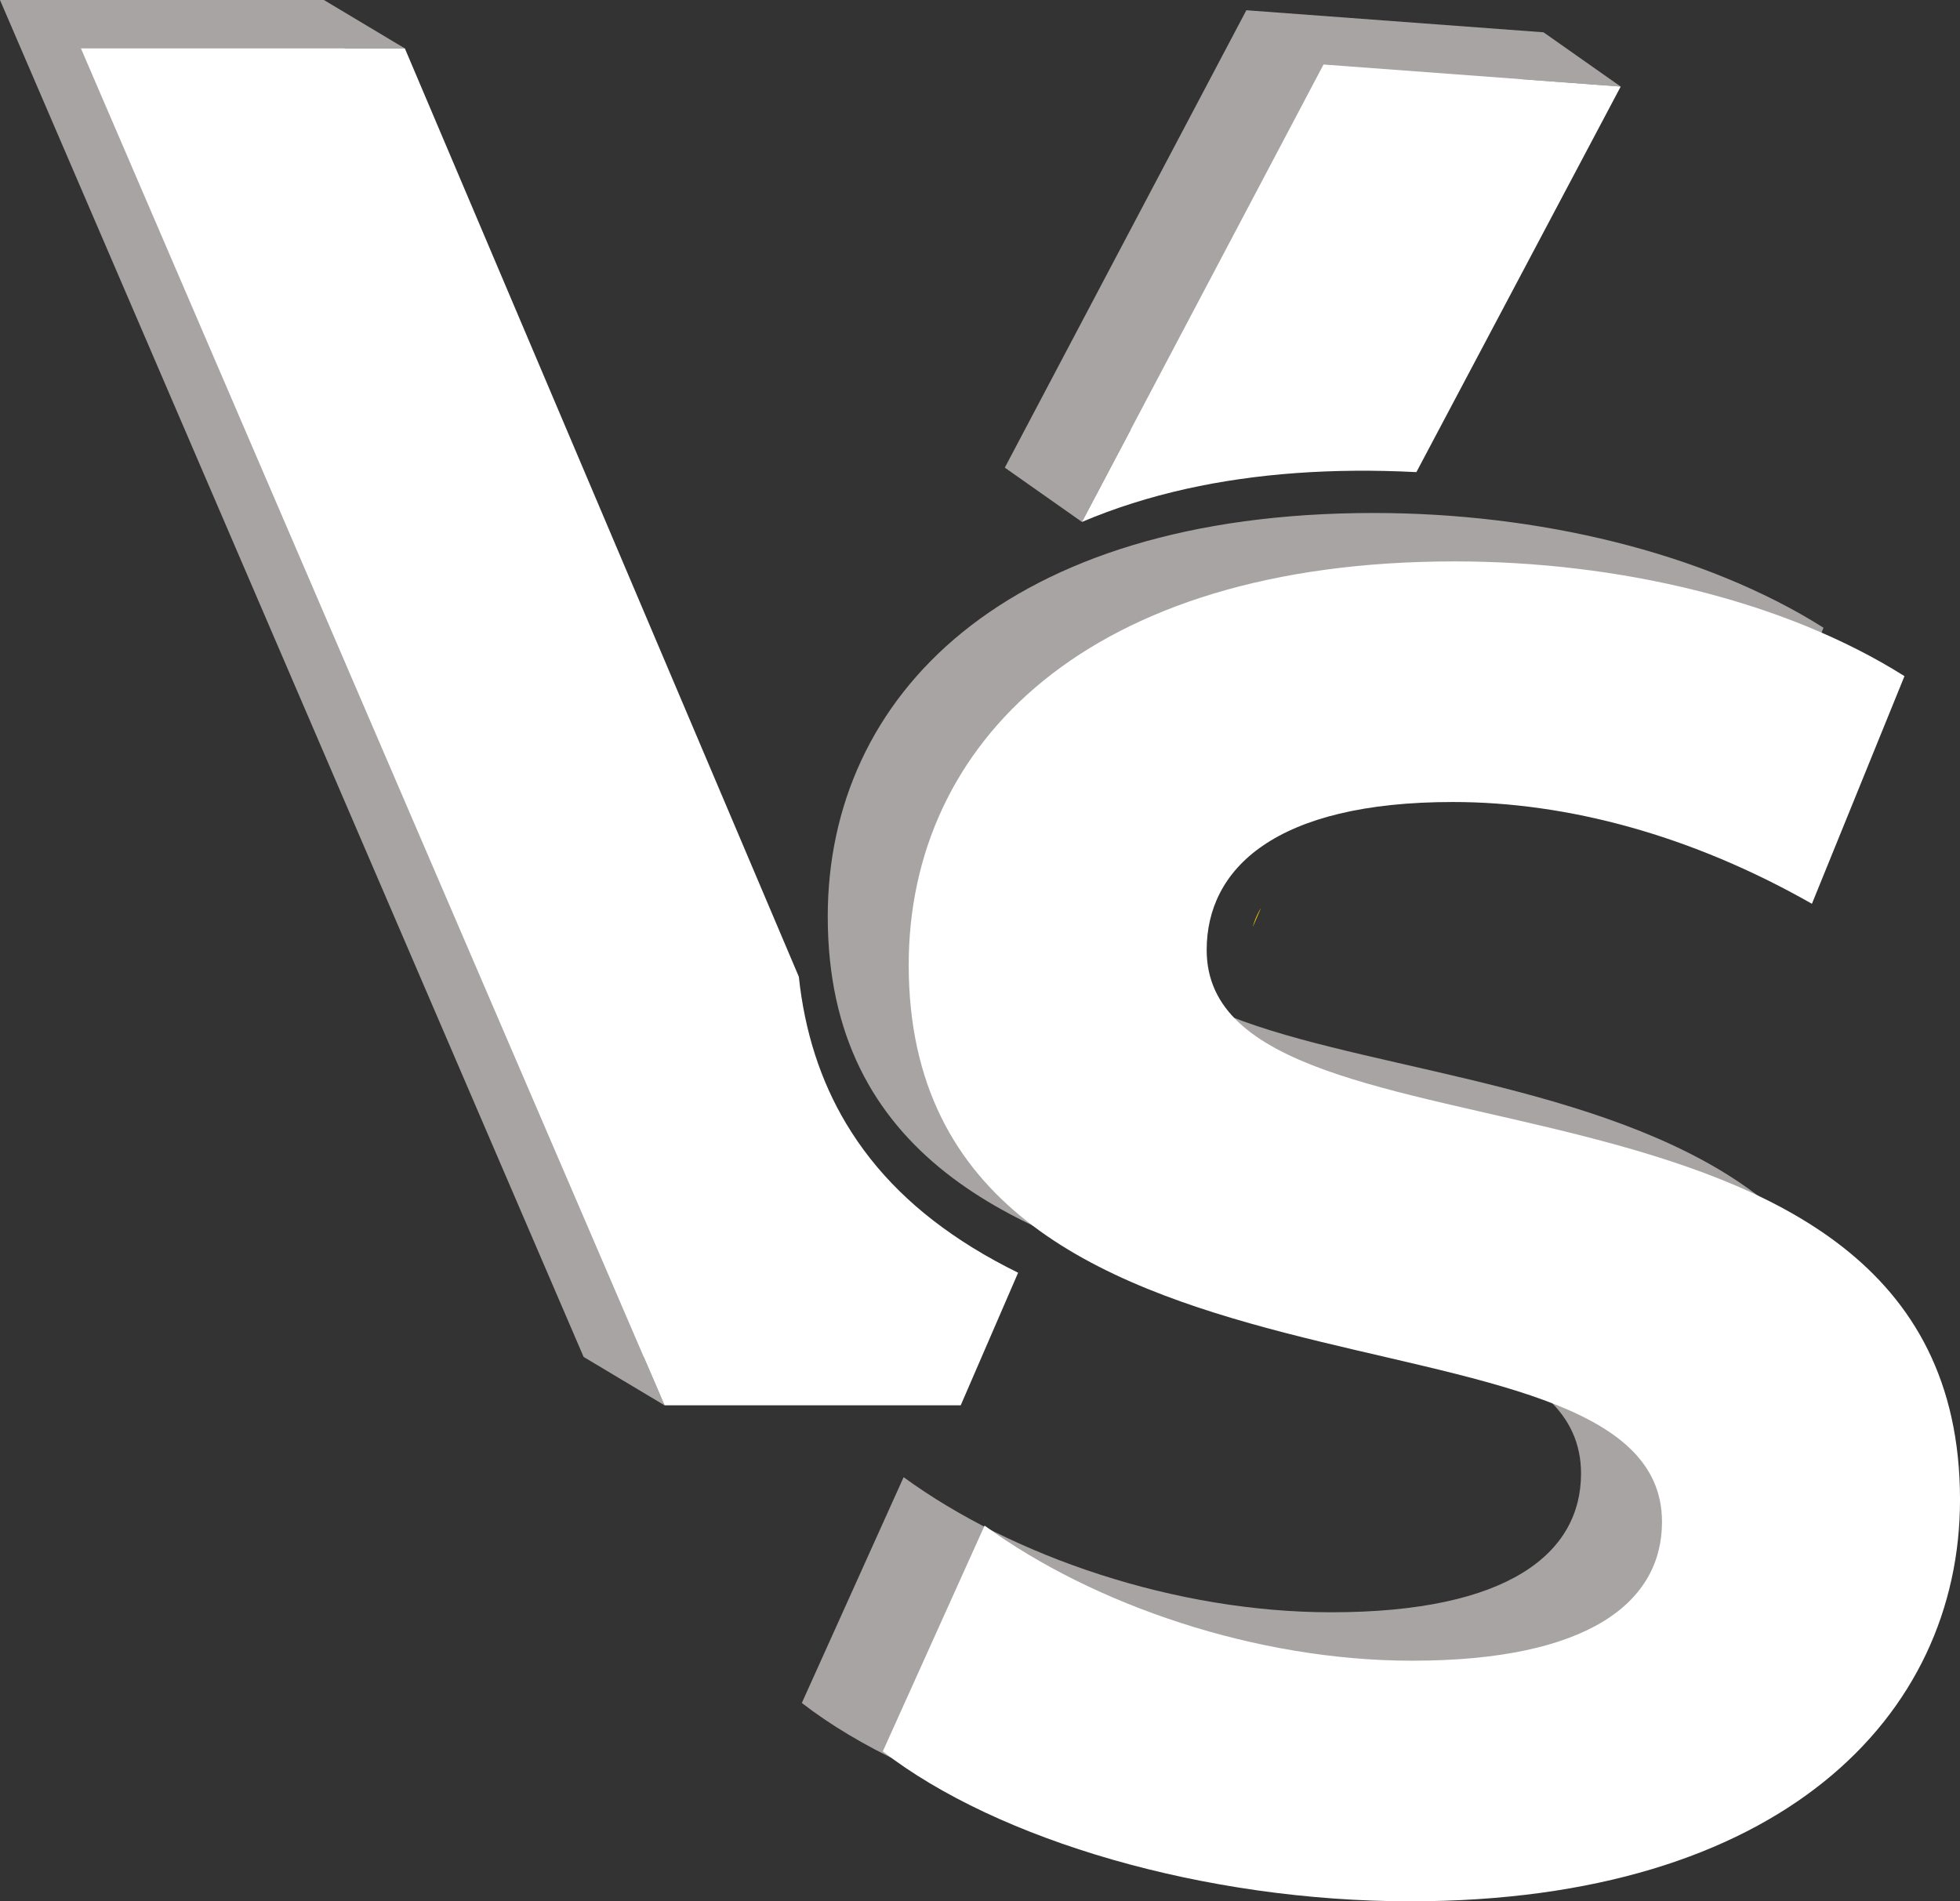 <svg id="Layer_1" data-name="Layer 1" xmlns="http://www.w3.org/2000/svg" viewBox="0 0 3986.13 3867.2"><rect x="0" y="0" width="3986.13" height="3867.2" fill="#333333" stroke="none"/><defs><style>.cls-1{fill:#a51d1d;}.cls-2{fill:#a9a4a4;}.cls-3{fill:#ffd102;}.cls-4{fill:#fff;}</style></defs><path class="cls-1" d="M2865.1,2316.31l16.73-38.64A149,149,0,0,0,2865.1,2316.31Z" transform="translate(-481.93 -529.4)"/><path class="cls-2" d="M2271.12,3289.3l116.74-269.69c-32-15.75-63.11-32.75-93-51.23-113.05-69.9-197.08-152.46-256.87-252.41-52.17-87.2-84.33-187.25-96.07-298.41L1182.46,627.87h122.85L1140.68,529.4H481.93L1668.85,3289.3l164.63,98.47-42.35-98.47Z" transform="translate(-481.93 -529.4)"/><path class="cls-2" d="M2771.39,2363.31c0-165.63,139.27-301.14,500.64-301.14,233.39,0,485.59,67.76,730.26,207l188.22-463c-244.68-154.33-583.46-233.38-914.71-233.38-749.09,0-1110.45,372.66-1110.45,820.6,0,978.71,1532,639.93,1532,1133,0,161.86-146.8,282.32-508.17,282.32-316.2,0-647.45-112.93-869.54-274.79l-207,459.24c233.39,180.68,655,304.9,1072.81,304.9,752.85,0,1118-376.43,1118-816.84C4303.43,2513.88,2771.39,2848.9,2771.39,2363.31Z" transform="translate(-481.93 -529.4)"/><path class="cls-2" d="M2780.86,1404.37c129.64-24.56,272.1-33,424.74-25.09l365.13-689.16L3778,705.5,3621.06,595.11l-604.38-44.87-491.22,930.32L2682.35,1591Z" transform="translate(-481.93 -529.4)"/><path class="cls-3" d="M3029.73,2414.78l16.73-38.64A149,149,0,0,0,3029.73,2414.78Z" transform="translate(-481.93 -529.4)"/><path class="cls-4" d="M3362.49,1489.67,3778,705.5l-604.38-44.87L2682.35,1591q98.91-42.1,212.69-67.42C3035.87,1492.26,3192.91,1480.91,3362.49,1489.67Z" transform="translate(-481.93 -529.4)"/><path class="cls-4" d="M2552.5,3118.08c-32-15.75-63.12-32.75-93-51.23-113-69.9-197.08-152.46-256.87-252.41-52.17-87.2-84.33-187.25-96.07-298.41L1305.31,627.87H646.57l1186.91,2759.9h602.28Z" transform="translate(-481.93 -529.4)"/><path class="cls-4" d="M2936,2461.78c0-165.63,139.27-301.14,500.64-301.14,233.39,0,485.59,67.76,730.27,207l188.21-463c-244.68-154.33-583.46-233.38-914.71-233.38C2691.34,1671.29,2330,2044,2330,2491.89c0,978.71,1532,639.93,1532,1133,0,161.86-146.8,282.32-508.17,282.32-316.2,0-647.45-112.93-869.54-274.79l-207,459.24c233.38,180.68,655,304.9,1072.8,304.9,752.85,0,1118-376.42,1118-816.84C4468.07,2612.35,2936,2947.37,2936,2461.78Z" transform="translate(-481.93 -529.4)"/></svg>